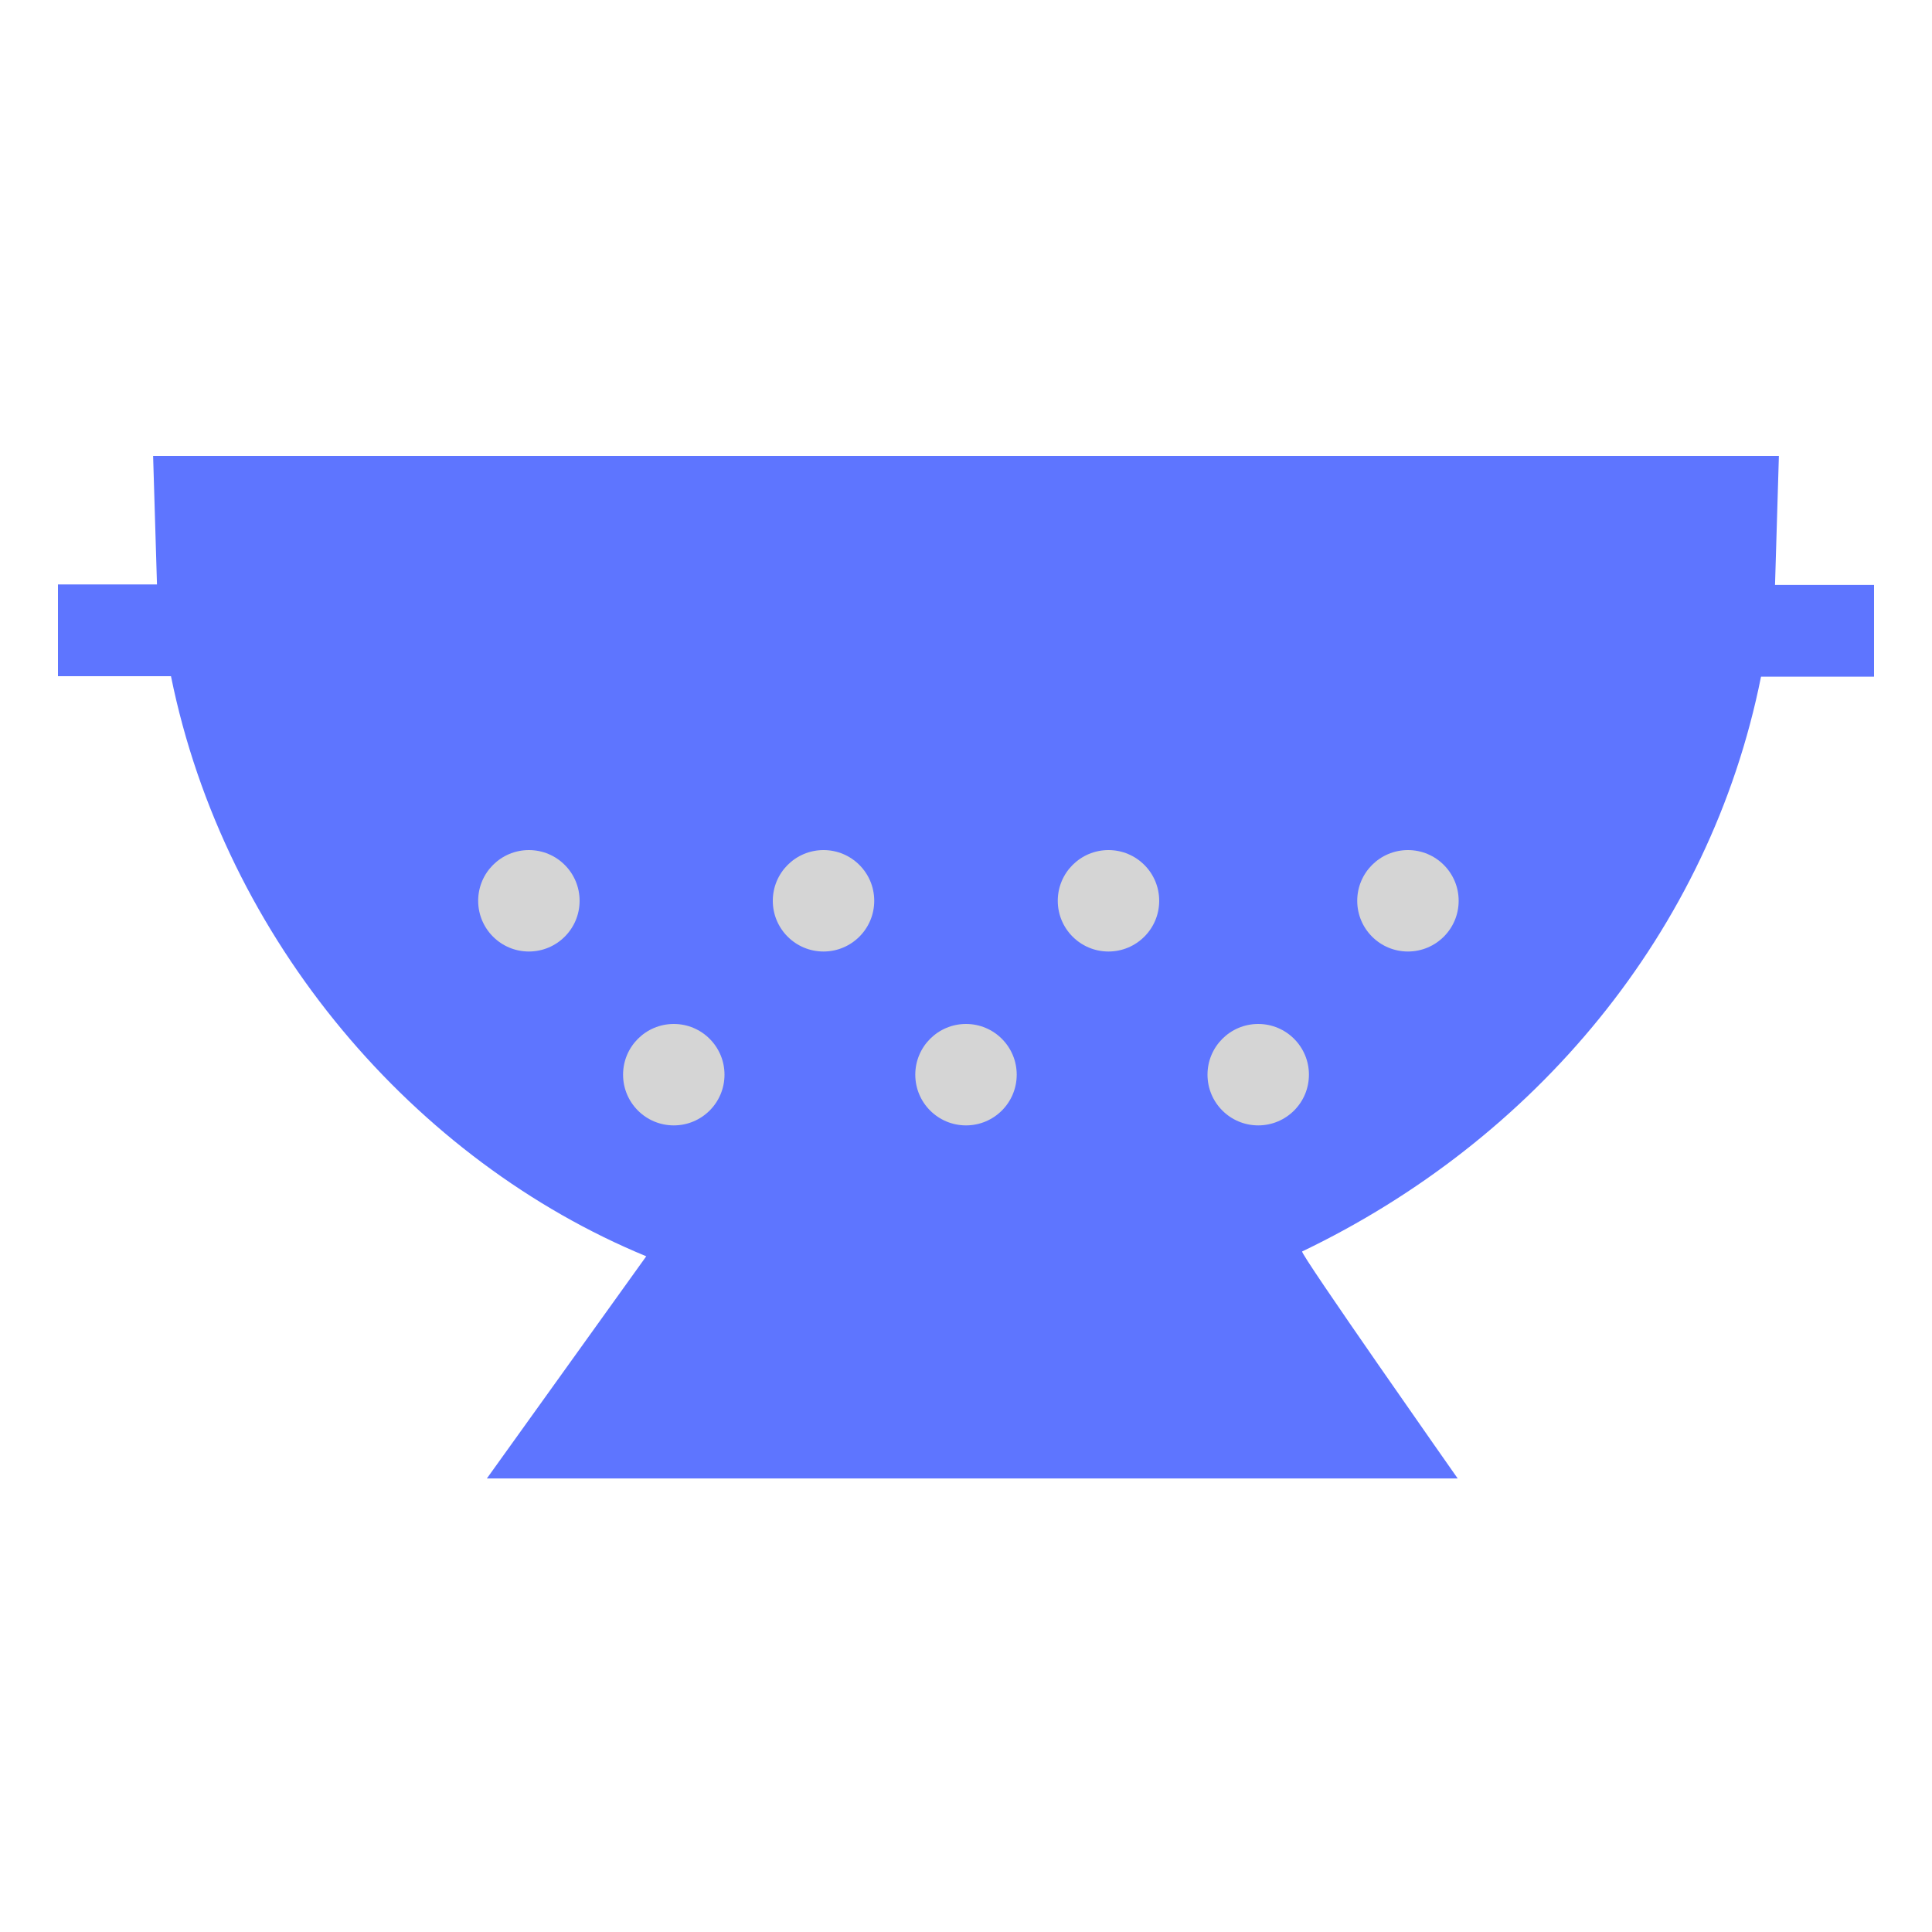 <svg xmlns="http://www.w3.org/2000/svg" width="192" height="192" viewBox="0 0 192 192"><path fill="#5e75ff" d="M176.784 45.312l-.384 12.816h9.84v9.12h-11.232c-5.088 25.44-22.56 46.08-45.6 57.12-.384 0 15.456 22.56 15.456 22.56h-96.48l15.84-22.08c-22.944-9.456-41.904-31.344-47.232-57.648h-11.232v-9.12h9.84l-.384-12.768h161.568z"/><path fill="#d5d5d5" d="M52.56 94.56c-2.784 0-5.04-2.256-5.04-5.04s2.256-5.04 5.04-5.04 5.04 2.256 5.04 5.04-2.256 5.04-5.04 5.04zm29.28 0c-2.784 0-5.04-2.256-5.04-5.04s2.256-5.04 5.04-5.04 5.04 2.256 5.04 5.04-2.256 5.04-5.04 5.04zm28.32 0c-2.784 0-5.04-2.256-5.04-5.04s2.256-5.04 5.04-5.04 5.04 2.256 5.04 5.04-2.256 5.04-5.04 5.04zm29.76 0c-2.784 0-5.04-2.256-5.04-5.04s2.256-5.04 5.04-5.04 5.04 2.256 5.04 5.04-2.256 5.04-5.04 5.04zm-72.96 17.28c-2.784 0-5.04-2.256-5.04-5.04s2.256-5.04 5.04-5.04 5.04 2.256 5.04 5.04-2.256 5.04-5.04 5.04zm29.04 0c-2.784 0-5.04-2.256-5.04-5.04s2.256-5.04 5.04-5.04 5.04 2.256 5.04 5.04-2.256 5.04-5.04 5.04zm29.04 0c-2.784 0-5.04-2.256-5.04-5.04s2.256-5.04 5.04-5.04 5.04 2.256 5.04 5.04-2.256 5.04-5.04 5.04z"/></svg>